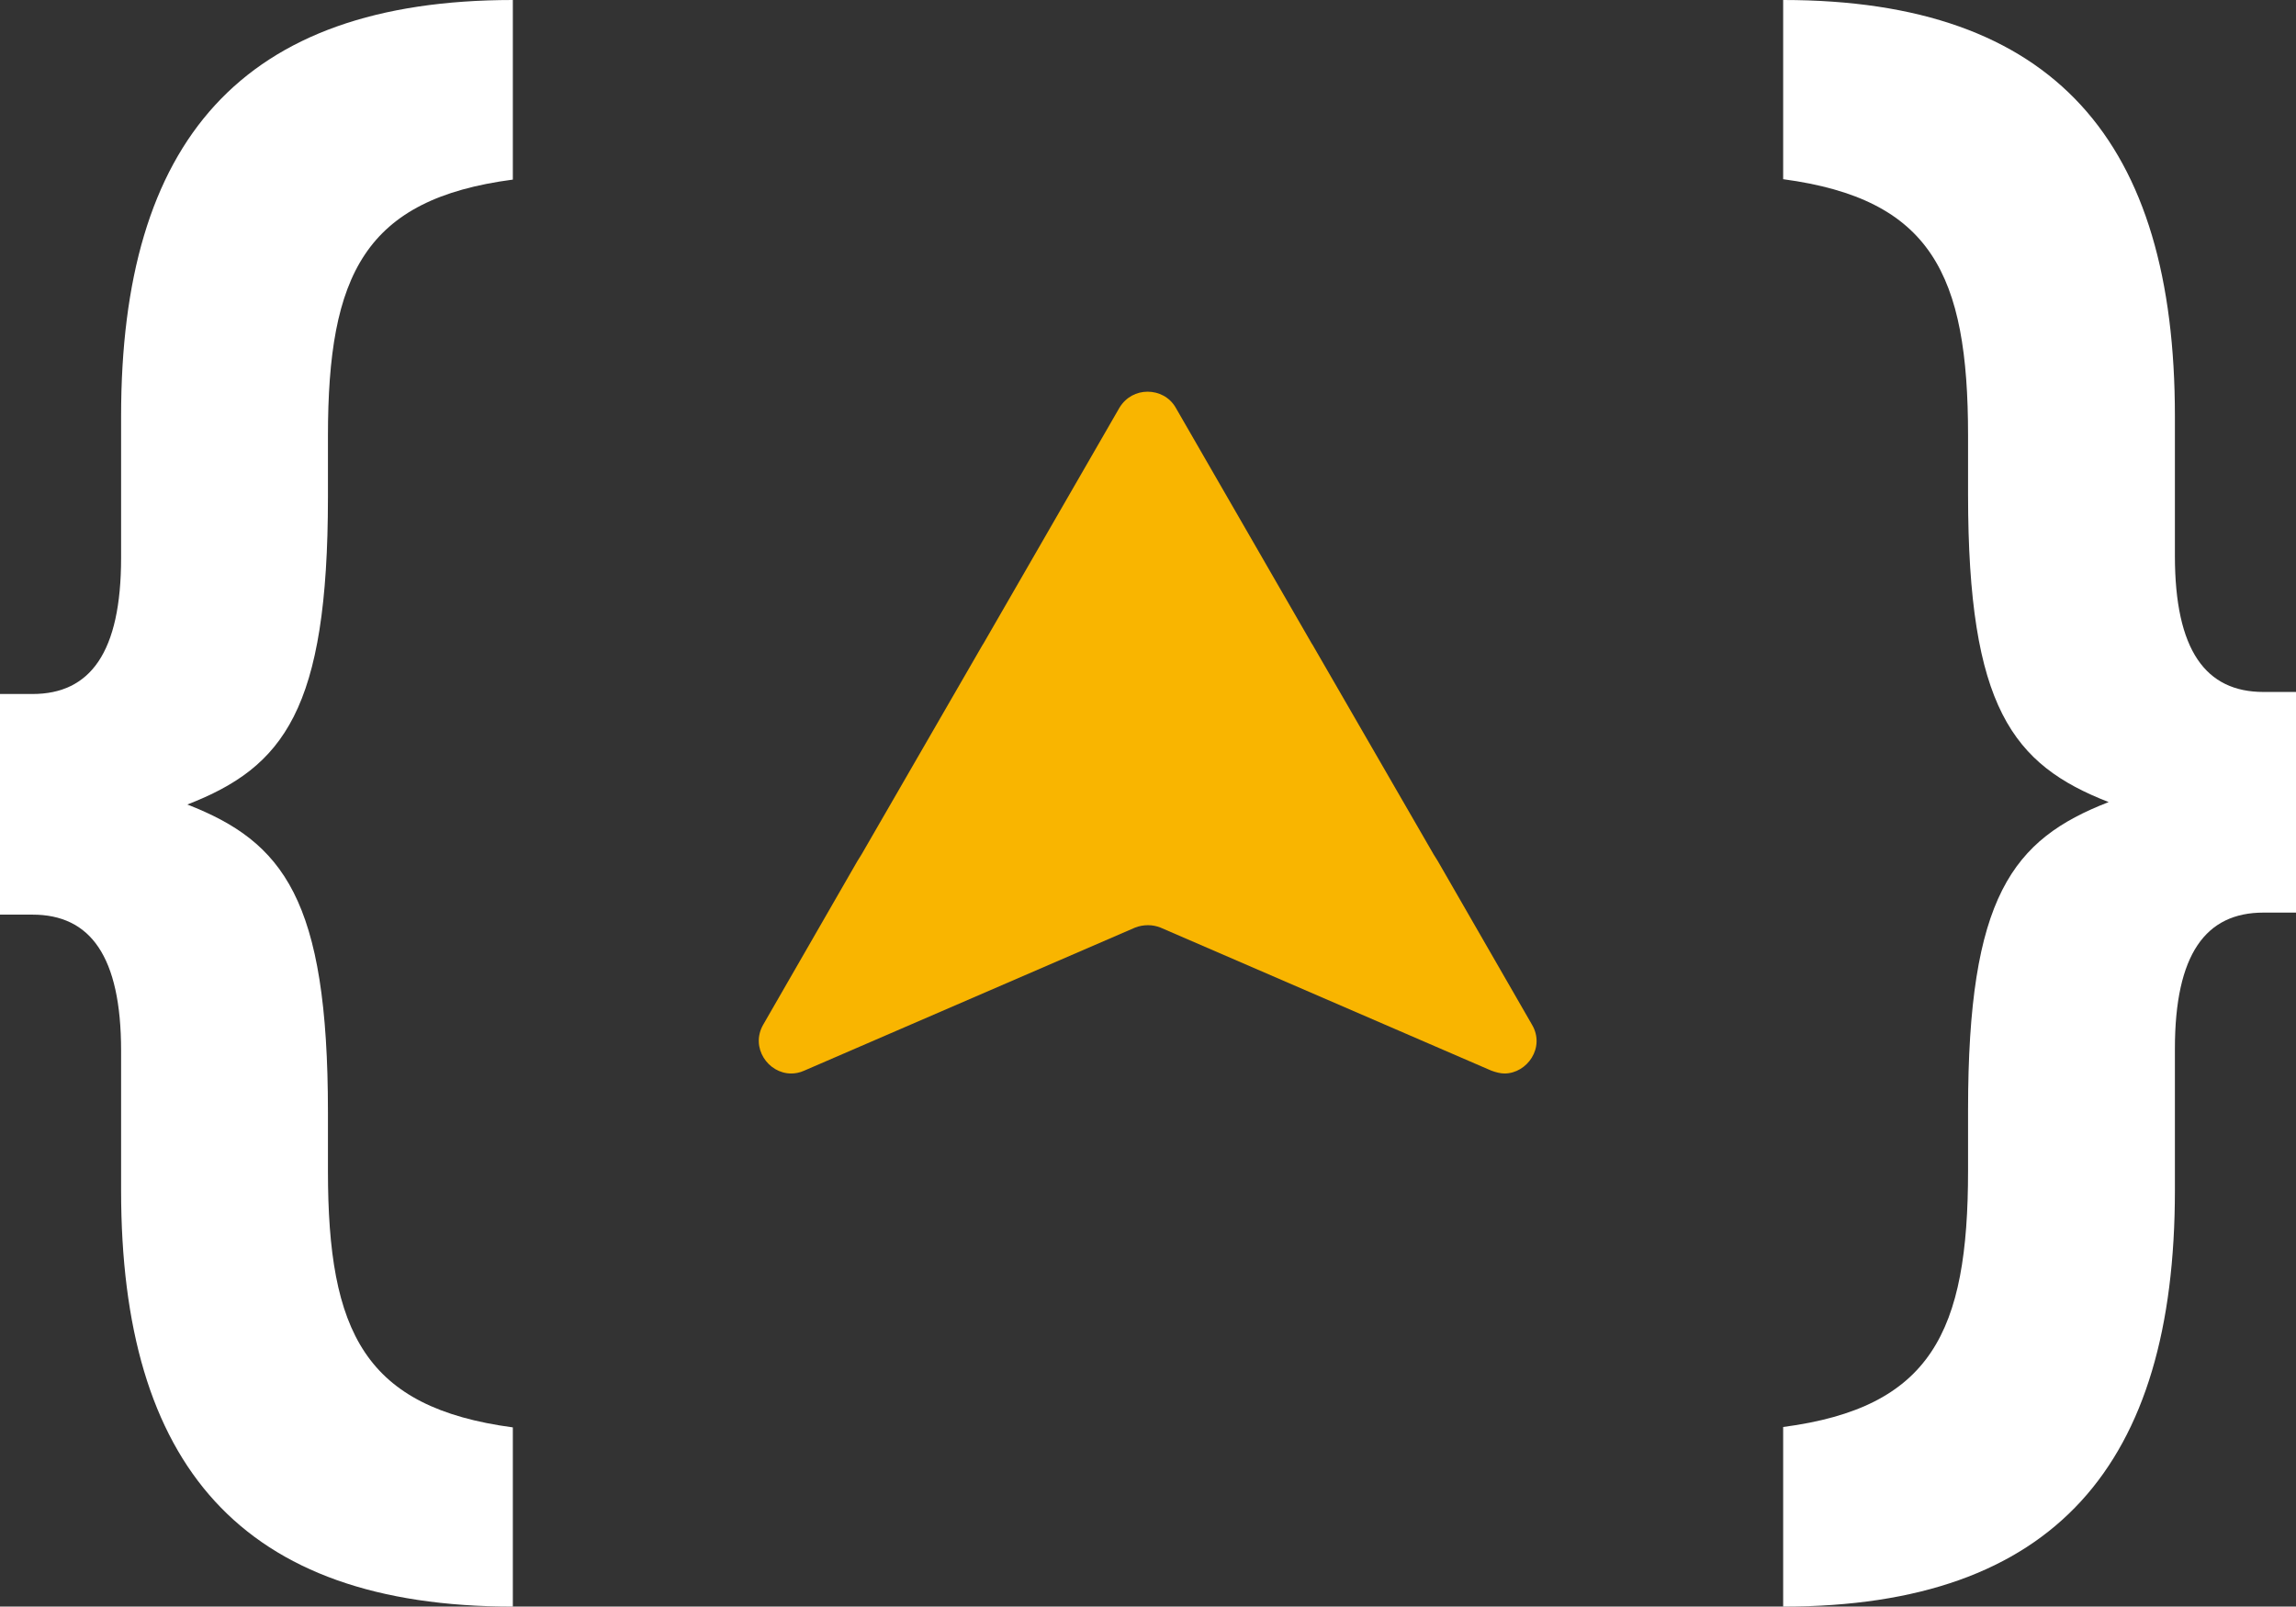 <?xml version="1.0" encoding="UTF-8"?>
<svg id="Calque_1" data-name="Calque 1" xmlns="http://www.w3.org/2000/svg" viewBox="0 0 56.5 39.54">
  <rect x="0" y="0" width="56.5" height="39.54" fill="#333333" stroke="none"/>
  <defs>
    <style>
      .cls-1 {
        fill: #f9b500;
      }

      .cls-2 {
        fill: #fff;
      }
    </style>
  </defs>
  <path class="cls-2" d="m43.88,0c6.69,0,9.64,3.49,9.64,10.24v3.44c0,2.33.76,3.35,2.18,3.35h.8v5.43h-.8c-1.42,0-2.18,1.02-2.18,3.35v3.49c0,6.74-2.95,10.24-9.64,10.24v-4.42c3.64-.48,4.55-2.33,4.55-6.31v-1.5c0-5.24,1.09-6.65,3.46-7.57-2.36-.92-3.46-2.33-3.46-7.57v-1.45c0-3.98-.91-5.82-4.55-6.31V0Z"/>
  <path class="cls-2" d="m12.62,39.54c-6.69,0-9.64-3.49-9.64-10.24v-3.44c0-2.33-.76-3.35-2.18-3.35h-.8v-5.43h.8c1.42,0,2.18-1.02,2.18-3.35v-3.49C2.98,3.49,5.93,0,12.62,0v4.42c-3.64.48-4.55,2.33-4.55,6.31v1.5c0,5.24-1.09,6.65-3.46,7.57,2.36.92,3.46,2.33,3.46,7.57v1.45c0,3.98.91,5.82,4.55,6.31v4.41Z"/>
  <path class="cls-1" d="m37.03,26.42c-.11,0-.22-.03-.33-.07l-8.14-3.52c-.1-.04-.2-.06-.31-.06s-.22.02-.32.06l-8.14,3.52c-.11.05-.22.07-.32.07-.57,0-1.01-.64-.69-1.2l2.32-4.03.1-.16,2.98-5.16.02-.03,3.35-5.81c.16-.26.42-.39.69-.39s.54.13.69.39l3.35,5.81.02.03,2.98,5.16.1.16,2.32,4.03c.33.56-.12,1.2-.68,1.2Z"/>
</svg>